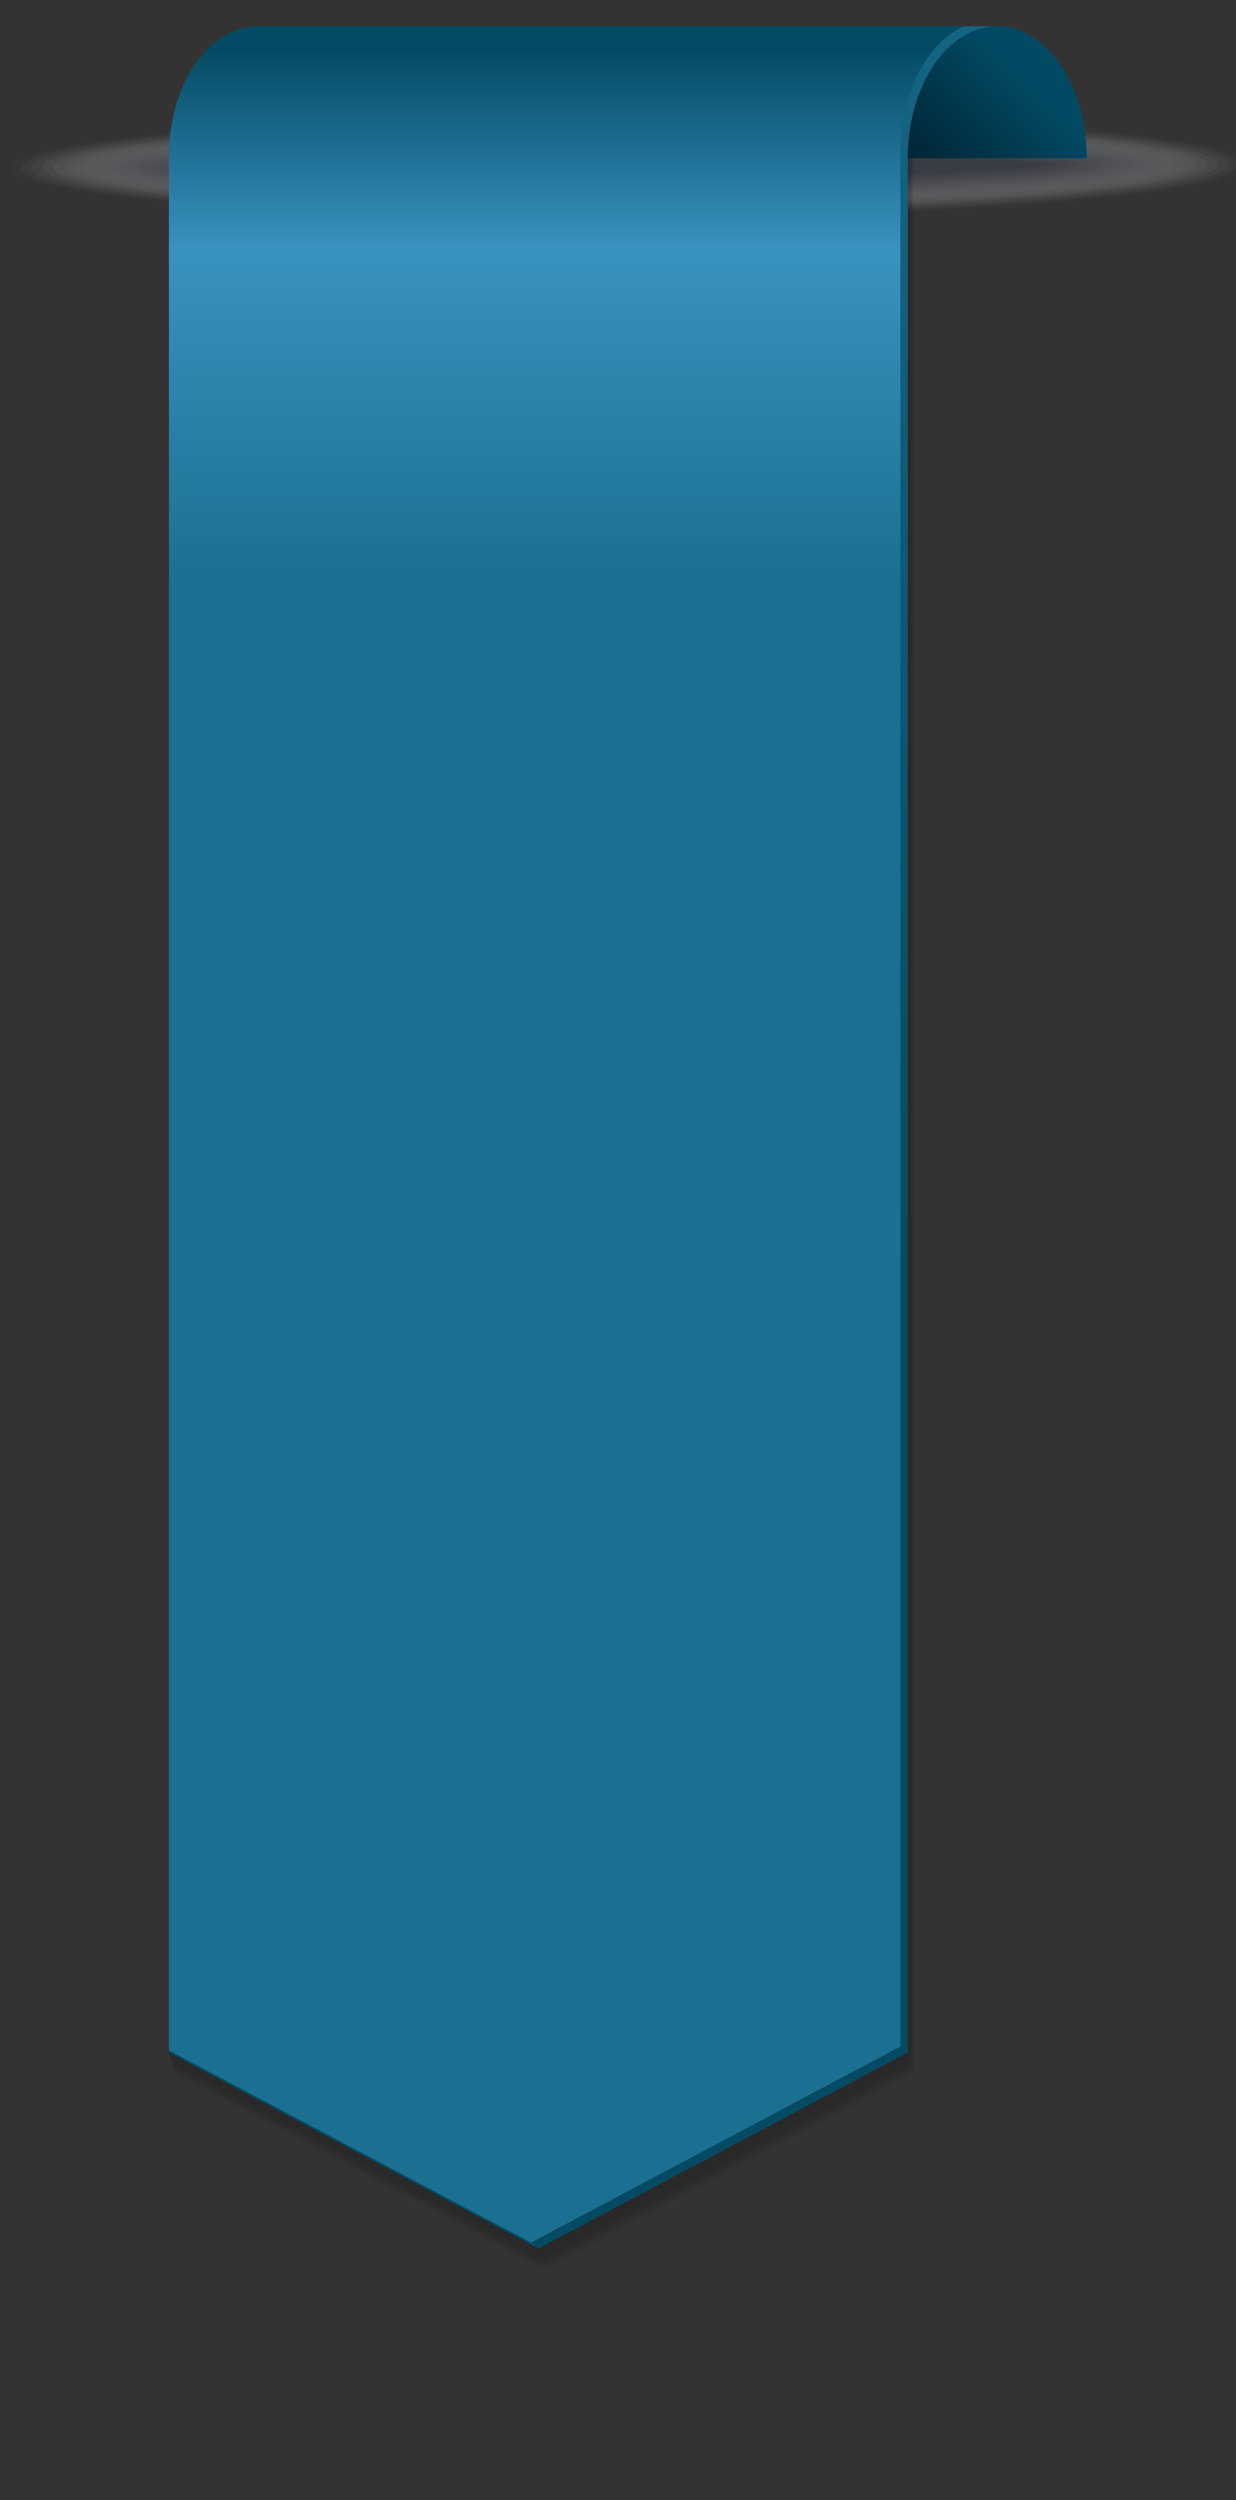 <?xml version="1.0" encoding="utf-8"?>
<!-- Generator: Adobe Illustrator 19.1.0, SVG Export Plug-In . SVG Version: 6.00 Build 0)  -->
<svg version="1.1" xmlns="http://www.w3.org/2000/svg" xmlns:xlink="http://www.w3.org/1999/xlink" x="0px" y="0px"
	 viewBox="0 0 47 95" enable-background="new 0 0 47 95" xml:space="preserve">
<rect x="0" y="0" width="47" height="95" fill="#333333" stroke="none"/>
<g id="레이어_1">
</g>
<g id="새플">
</g>
<g id="아이콘">
	<g>
	</g>
	<g>
		<g id="shadown_2_" opacity="0.3">
			
				<ellipse transform="matrix(-1 0.003 -0.003 -1 47.928 12.543)" opacity="0" fill="#FFFFFF" cx="23.955" cy="6.307" rx="23.955" ry="2.075"/>
			
				<ellipse transform="matrix(-1 0.003 -0.003 -1 47.928 12.543)" opacity="0.048" fill="#F6F7F8" cx="23.955" cy="6.307" rx="23.552" ry="1.997"/>
			
				<ellipse transform="matrix(-1 0.003 -0.003 -1 47.928 12.543)" opacity="0.095" fill="#EEEEF1" cx="23.955" cy="6.307" rx="23.149" ry="1.919"/>
			
				<ellipse transform="matrix(-1 0.003 -0.003 -1 47.928 12.543)" opacity="0.143" fill="#E5E6EA" cx="23.955" cy="6.307" rx="22.746" ry="1.841"/>
			
				<ellipse transform="matrix(-1 0.003 -0.003 -1 47.928 12.543)" opacity="0.191" fill="#DCDEE3" cx="23.955" cy="6.307" rx="22.343" ry="1.762"/>
			
				<ellipse transform="matrix(-1 0.003 -0.003 -1 47.928 12.543)" opacity="0.238" fill="#D4D5DC" cx="23.955" cy="6.307" rx="21.94" ry="1.684"/>
			
				<ellipse transform="matrix(-1 0.003 -0.003 -1 47.928 12.543)" opacity="0.286" fill="#CBCDD5" cx="23.955" cy="6.307" rx="21.537" ry="1.606"/>
			
				<ellipse transform="matrix(-1 0.003 -0.003 -1 47.928 12.543)" opacity="0.333" fill="#C2C5CE" cx="23.955" cy="6.307" rx="21.134" ry="1.528"/>
			
				<ellipse transform="matrix(-1 0.003 -0.003 -1 47.928 12.543)" opacity="0.381" fill="#BABCC7" cx="23.955" cy="6.307" rx="20.73" ry="1.449"/>
			
				<ellipse transform="matrix(-1 0.003 -0.003 -1 47.928 12.543)" opacity="0.429" fill="#B1B4C0" cx="23.955" cy="6.307" rx="20.327" ry="1.371"/>
			
				<ellipse transform="matrix(-1 0.003 -0.003 -1 47.928 12.543)" opacity="0.476" fill="#A8ACB9" cx="23.955" cy="6.307" rx="19.924" ry="1.293"/>
			
				<ellipse transform="matrix(-1 0.003 -0.003 -1 47.928 12.543)" opacity="0.524" fill="#A0A3B1" cx="23.955" cy="6.307" rx="19.521" ry="1.215"/>
			
				<ellipse transform="matrix(-1 0.003 -0.003 -1 47.928 12.543)" opacity="0.571" fill="#979BAA" cx="23.955" cy="6.307" rx="19.118" ry="1.136"/>
			
				<ellipse transform="matrix(-1 0.003 -0.003 -1 47.928 12.543)" opacity="0.619" fill="#8E93A3" cx="23.955" cy="6.307" rx="18.715" ry="1.058"/>
			
				<ellipse transform="matrix(-1 0.003 -0.003 -1 47.928 12.543)" opacity="0.667" fill="#868A9C" cx="23.955" cy="6.307" rx="18.312" ry="0.98"/>
			
				<ellipse transform="matrix(-1 0.003 -0.003 -1 47.928 12.543)" opacity="0.714" fill="#7D8295" cx="23.955" cy="6.307" rx="17.909" ry="0.901"/>
			
				<ellipse transform="matrix(-1 0.003 -0.003 -1 47.928 12.543)" opacity="0.762" fill="#747A8E" cx="23.955" cy="6.307" rx="17.506" ry="0.823"/>
			
				<ellipse transform="matrix(-1 0.003 -0.003 -1 47.928 12.543)" opacity="0.809" fill="#6C7187" cx="23.955" cy="6.307" rx="17.103" ry="0.745"/>
			
				<ellipse transform="matrix(-1 0.003 -0.003 -1 47.928 12.543)" opacity="0.857" fill="#636980" cx="23.955" cy="6.307" rx="16.7" ry="0.667"/>
			
				<ellipse transform="matrix(-1 0.003 -0.003 -1 47.928 12.543)" opacity="0.905" fill="#5A6179" cx="23.955" cy="6.307" rx="16.297" ry="0.588"/>
			
				<ellipse transform="matrix(-1 0.003 -0.003 -1 47.928 12.543)" opacity="0.952" fill="#525872" cx="23.955" cy="6.307" rx="15.894" ry="0.51"/>
			
				<ellipse transform="matrix(-1 0.003 -0.003 -1 47.928 12.543)" fill="#49506B" cx="23.955" cy="6.307" rx="15.491" ry="0.432"/>
		</g>
		<g opacity="0.2">
			<path opacity="0" d="M38.18,1.953c-1.882,0-3.408,2.244-3.408,5.013l0,0v71.968l-14.045,7.451L6.683,78.934V6.89
				c0-2.766,1.523-4.933,3.402-4.938c0.001,0,0.002,0,0.003,0H38.18z"/>
			<path opacity="0.091" d="M38.156,1.866c-1.882,0-3.408,2.244-3.408,5.013l0,0v71.968l-14.045,7.451L6.659,78.847V6.804
				c0-2.766,1.523-4.933,3.402-4.938c0.001,0,0.002,0,0.003,0H38.156z"/>
			<path opacity="0.182" d="M38.133,1.779c-1.882,0-3.408,2.244-3.408,5.013l0,0v71.968L20.68,86.212L6.636,78.761V6.717
				c0-2.766,1.523-4.933,3.402-4.938c0.001,0,0.002,0,0.003,0H38.133z"/>
			<path opacity="0.273" d="M38.109,1.693c-1.882,0-3.408,2.244-3.408,5.013l0,0v71.968l-14.045,7.451L6.612,78.674V6.631
				c0-2.766,1.523-4.933,3.402-4.938c0.001,0,0.002,0,0.003,0H38.109z"/>
			<path opacity="0.364" d="M38.085,1.606c-1.882,0-3.408,2.244-3.408,5.013l0,0v71.968l-14.045,7.451L6.589,78.587V6.544
				c0-2.766,1.523-4.933,3.402-4.938c0.001,0,0.002,0,0.003,0H38.085z"/>
			<path opacity="0.455" d="M38.062,1.52c-1.882,0-3.408,2.244-3.408,5.013l0,0v71.968l-14.045,7.451L6.565,78.501V6.457
				c0-2.766,1.523-4.933,3.402-4.938c0.001,0,0.002,0,0.003,0H38.062z"/>
			<path opacity="0.545" d="M38.038,1.433c-1.882,0-3.408,2.244-3.408,5.013l0,0v71.968l-14.045,7.451L6.541,78.414V6.371
				c0-2.766,1.523-4.933,3.402-4.938c0.001,0,0.002,0,0.003,0H38.038z"/>
			<path opacity="0.636" d="M38.015,1.346c-1.882,0-3.408,2.244-3.408,5.013l0,0v71.968l-14.045,7.451L6.518,78.328V6.284
				c0-2.766,1.523-4.933,3.402-4.938c0.001,0,0.002,0,0.003,0H38.015z"/>
			<path opacity="0.727" d="M37.991,1.26c-1.882,0-3.408,2.244-3.408,5.013l0,0v71.968l-14.045,7.451L6.494,78.241V6.198
				c0-2.766,1.523-4.933,3.402-4.938c0.001,0,0.002,0,0.003,0H37.991z"/>
			<path opacity="0.818" d="M37.967,1.173c-1.882,0-3.408,2.244-3.408,5.013l0,0v71.968l-14.045,7.451L6.47,78.154V6.111
				c0-2.766,1.523-4.933,3.402-4.938c0.001,0,0.002,0,0.003,0H37.967z"/>
			<path opacity="0.909" d="M37.944,1.087c-1.882,0-3.408,2.244-3.408,5.013l0,0v71.968l-14.045,7.451L6.447,78.068V6.024
				c0-2.766,1.523-4.933,3.402-4.938c0.001,0,0.002,0,0.003,0H37.944z"/>
			<path d="M37.92,1c-1.882,0-3.408,2.244-3.408,5.013l0,0v71.968l-14.045,7.451L6.423,77.981V5.938
				c0-2.766,1.523-4.933,3.402-4.938c0.001,0,0.002,0,0.003,0H37.92z"/>
		</g>
		<g>
			<linearGradient id="SVGID_1_" gradientUnits="userSpaceOnUse" x1="35.744" y1="6.862" x2="40.541" y2="2.065">
				<stop  offset="0" style="stop-color:#012638"/>
				<stop  offset="0.755" style="stop-color:#024A64"/>
			</linearGradient>
			<path fill="url(#SVGID_1_)" d="M41.328,6.013C41.328,3.244,39.802,1,37.92,1c-1.882,0-3.408,2.244-3.408,5.013H41.328z"/>
			<linearGradient id="SVGID_2_" gradientUnits="userSpaceOnUse" x1="22.172" y1="85.68" x2="22.172" y2="1.365">
				<stop  offset="0" style="stop-color:#1B6F90"/>
				<stop  offset="0.753" style="stop-color:#1B6F90"/>
				<stop  offset="0.904" style="stop-color:#3A92C0"/>
				<stop  offset="0.994" style="stop-color:#034B64"/>
			</linearGradient>
			<path fill="url(#SVGID_2_)" d="M37.92,1c-1.882,0-3.408,2.244-3.408,5.013l0,0v71.968l-14.045,7.451L6.423,77.981V5.938
				c0-2.766,1.523-4.933,3.402-4.938c0.001,0,0.002,0,0.003,0H37.92z"/>
			<linearGradient id="SVGID_3_" gradientUnits="userSpaceOnUse" x1="22.172" y1="-53.984" x2="22.172" y2="49.358">
				<stop  offset="0" style="stop-color:#1B6F90"/>
				<stop  offset="0.345" style="stop-color:#1B6F90"/>
				<stop  offset="0.994" style="stop-color:#034B64"/>
			</linearGradient>
			<path fill="url(#SVGID_3_)" d="M36.652,1c-1.397,0.626-2.414,2.535-2.414,4.796h0v71.968l-14.044,7.451L6.423,77.91v0.072
				l14.044,7.451l14.045-7.451V6.013l0,0C34.512,3.244,36.038,1,37.92,1H36.652z"/>
		</g>
	</g>
</g>
<g id="book">
</g>
<g id="레이어_4">
</g>
<g id="레이어_6">
</g>
</svg>
